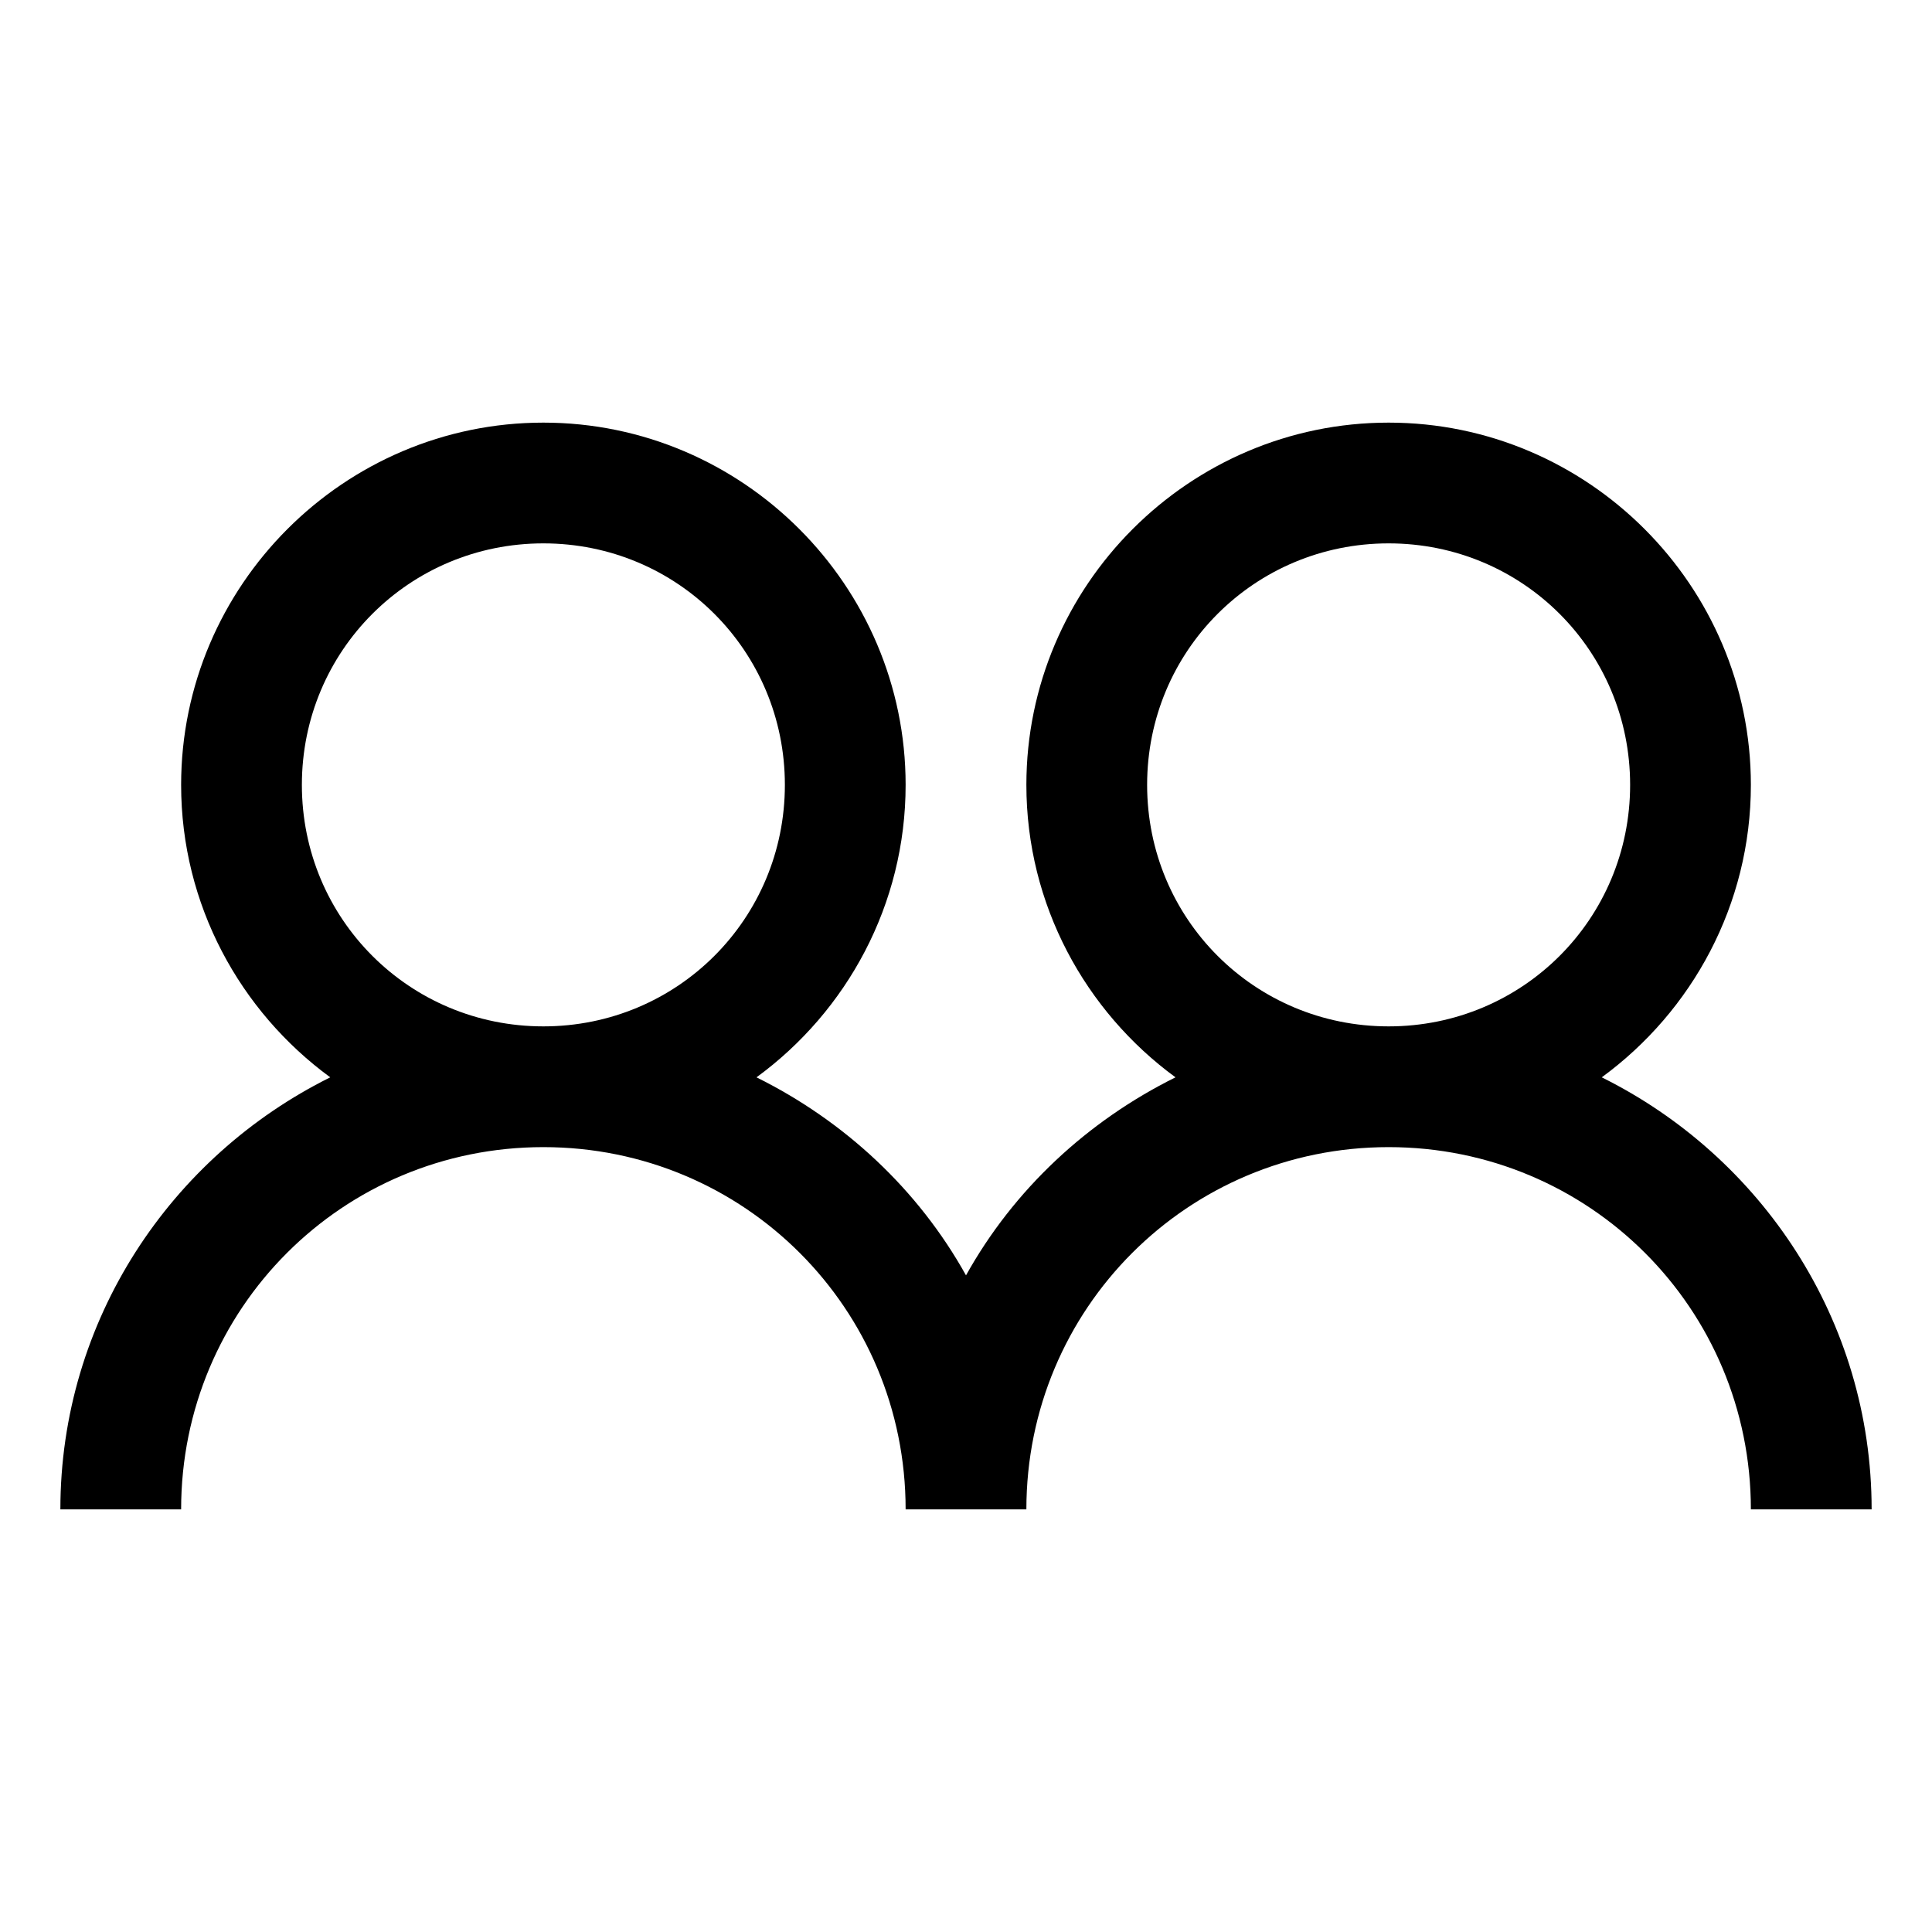 <svg xmlns="http://www.w3.org/2000/svg" viewBox="0 0 32 32"><path style="text-indent:0;text-align:start;line-height:normal;text-transform:none;block-progression:tb;-inkscape-font-specification:Bitstream Vera Sans" d="M9 7c-3.302 0-6 2.698-6 6 0 1.984.975 3.75 2.47 4.844C2.83 19.154 1 21.864 1 25h2c0-3.326 2.674-6 6-6s6 2.674 6 6h2c0-3.326 2.674-6 6-6s6 2.674 6 6h2c0-3.136-1.83-5.846-4.47-7.156C28.026 16.75 29 14.984 29 13c0-3.302-2.698-6-6-6s-6 2.698-6 6c0 1.984.975 3.75 2.47 4.844-1.46.724-2.68 1.86-3.47 3.28-.79-1.42-2.01-2.556-3.47-3.28C14.026 16.75 15 14.984 15 13c0-3.302-2.698-6-6-6zm0 2c2.22 0 4 1.78 4 4 0 2.22-1.78 4-4 4-2.22 0-4-1.78-4-4 0-2.22 1.78-4 4-4zm14 0c2.22 0 4 1.78 4 4 0 2.22-1.78 4-4 4-2.22 0-4-1.78-4-4 0-2.22 1.78-4 4-4z" color="#000" overflow="visible" font-family="Bitstream Vera Sans"/></svg>
